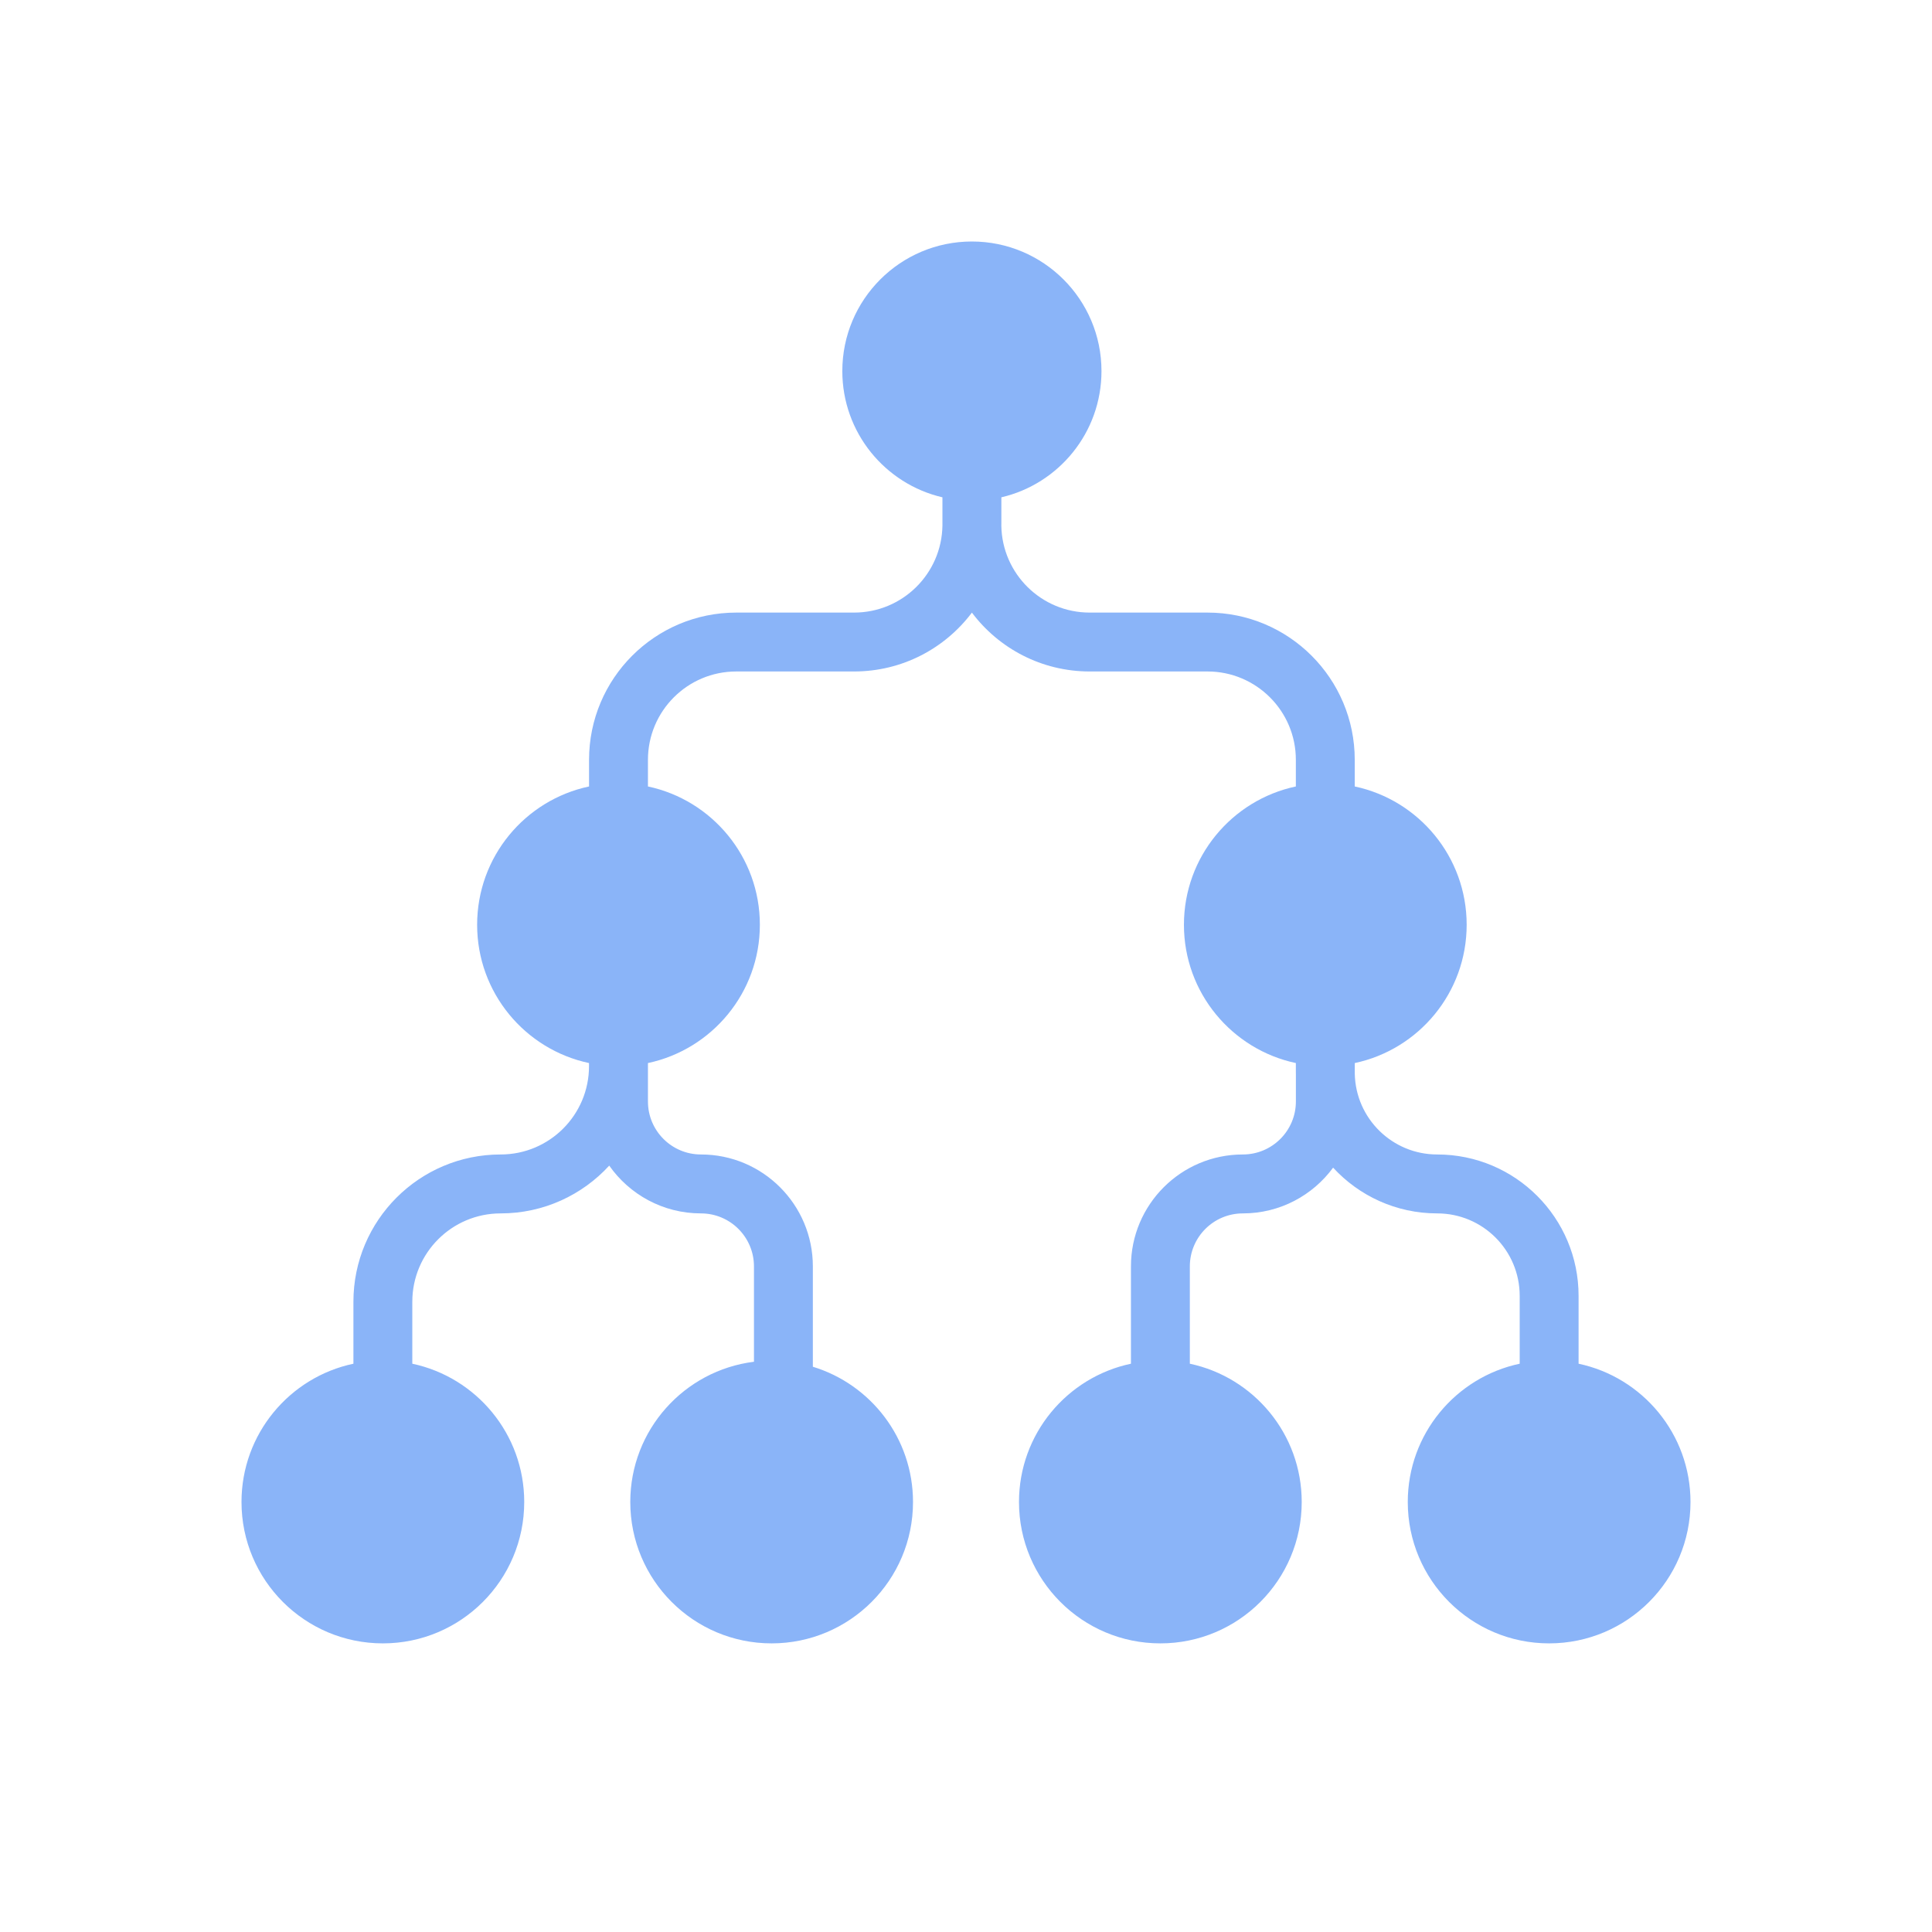 <svg width="56" height="56" viewBox="0 0 56 56" fill="none" xmlns="http://www.w3.org/2000/svg">
<path fill-rule="evenodd" clip-rule="evenodd" d="M31.927 10.756C31.927 12.537 30.688 14.028 29.025 14.415V15.195L29.024 15.234C29.045 16.63 30.184 17.756 31.585 17.756H35C37.357 17.756 39.268 19.667 39.268 22.024V22.796C41.121 23.189 42.512 24.834 42.512 26.805C42.512 28.775 41.122 30.42 39.269 30.813V31.125C39.296 32.421 40.356 33.463 41.658 33.463C43.922 33.463 45.756 35.298 45.756 37.561V39.528C47.609 39.92 49 41.566 49 43.536C49 45.799 47.165 47.634 44.902 47.634C42.639 47.634 40.805 45.799 40.805 43.536C40.805 41.566 42.195 39.921 44.049 39.528V37.561C44.049 36.241 42.979 35.171 41.658 35.171C40.465 35.171 39.39 34.66 38.641 33.845C38.05 34.649 37.099 35.171 36.025 35.171C35.176 35.171 34.488 35.859 34.488 36.707V39.528C36.341 39.921 37.731 41.566 37.731 43.536C37.731 45.799 35.897 47.634 33.634 47.634C31.371 47.634 29.536 45.799 29.536 43.536C29.536 41.566 30.927 39.92 32.781 39.528V36.707C32.781 34.916 34.233 33.463 36.025 33.463C36.873 33.463 37.562 32.775 37.562 31.927V31.141C37.561 31.118 37.561 31.096 37.561 31.073V30.902H37.561V30.813C35.708 30.42 34.317 28.775 34.317 26.805C34.317 24.834 35.708 23.189 37.561 22.796V22.024C37.561 20.61 36.414 19.463 35 19.463H31.585C30.189 19.463 28.95 18.793 28.171 17.757C27.392 18.793 26.152 19.463 24.756 19.463H21.342C19.927 19.463 18.781 20.61 18.781 22.024V22.796C20.634 23.189 22.025 24.834 22.025 26.805C22.025 28.775 20.634 30.42 18.781 30.813V30.902H18.781V31.927C18.781 32.775 19.469 33.463 20.317 33.463C22.109 33.463 23.561 34.916 23.561 36.707V39.616C25.241 40.127 26.464 41.689 26.464 43.536C26.464 45.799 24.629 47.634 22.366 47.634C20.103 47.634 18.269 45.799 18.269 43.536C18.269 41.447 19.833 39.723 21.854 39.471V36.707C21.854 35.859 21.166 35.171 20.317 35.171C19.218 35.171 18.246 34.623 17.659 33.786C16.879 34.637 15.758 35.171 14.512 35.171C13.098 35.171 11.951 36.317 11.951 37.732V39.528C13.805 39.921 15.195 41.566 15.195 43.536C15.195 45.799 13.361 47.634 11.098 47.634C8.835 47.634 7 45.799 7 43.536C7 41.566 8.391 39.92 10.244 39.528V37.732C10.244 35.374 12.155 33.463 14.512 33.463C15.927 33.463 17.073 32.317 17.073 30.902V30.813C15.22 30.42 13.83 28.775 13.83 26.805C13.83 24.834 15.22 23.189 17.074 22.796V22.024C17.074 19.667 18.985 17.756 21.342 17.756H24.756C26.158 17.756 27.296 16.63 27.317 15.234L27.317 15.195V14.415C25.654 14.028 24.415 12.537 24.415 10.756C24.415 8.682 26.096 7 28.171 7C30.245 7 31.927 8.682 31.927 10.756Z" fill="#8AB4F8"/>
</svg>
